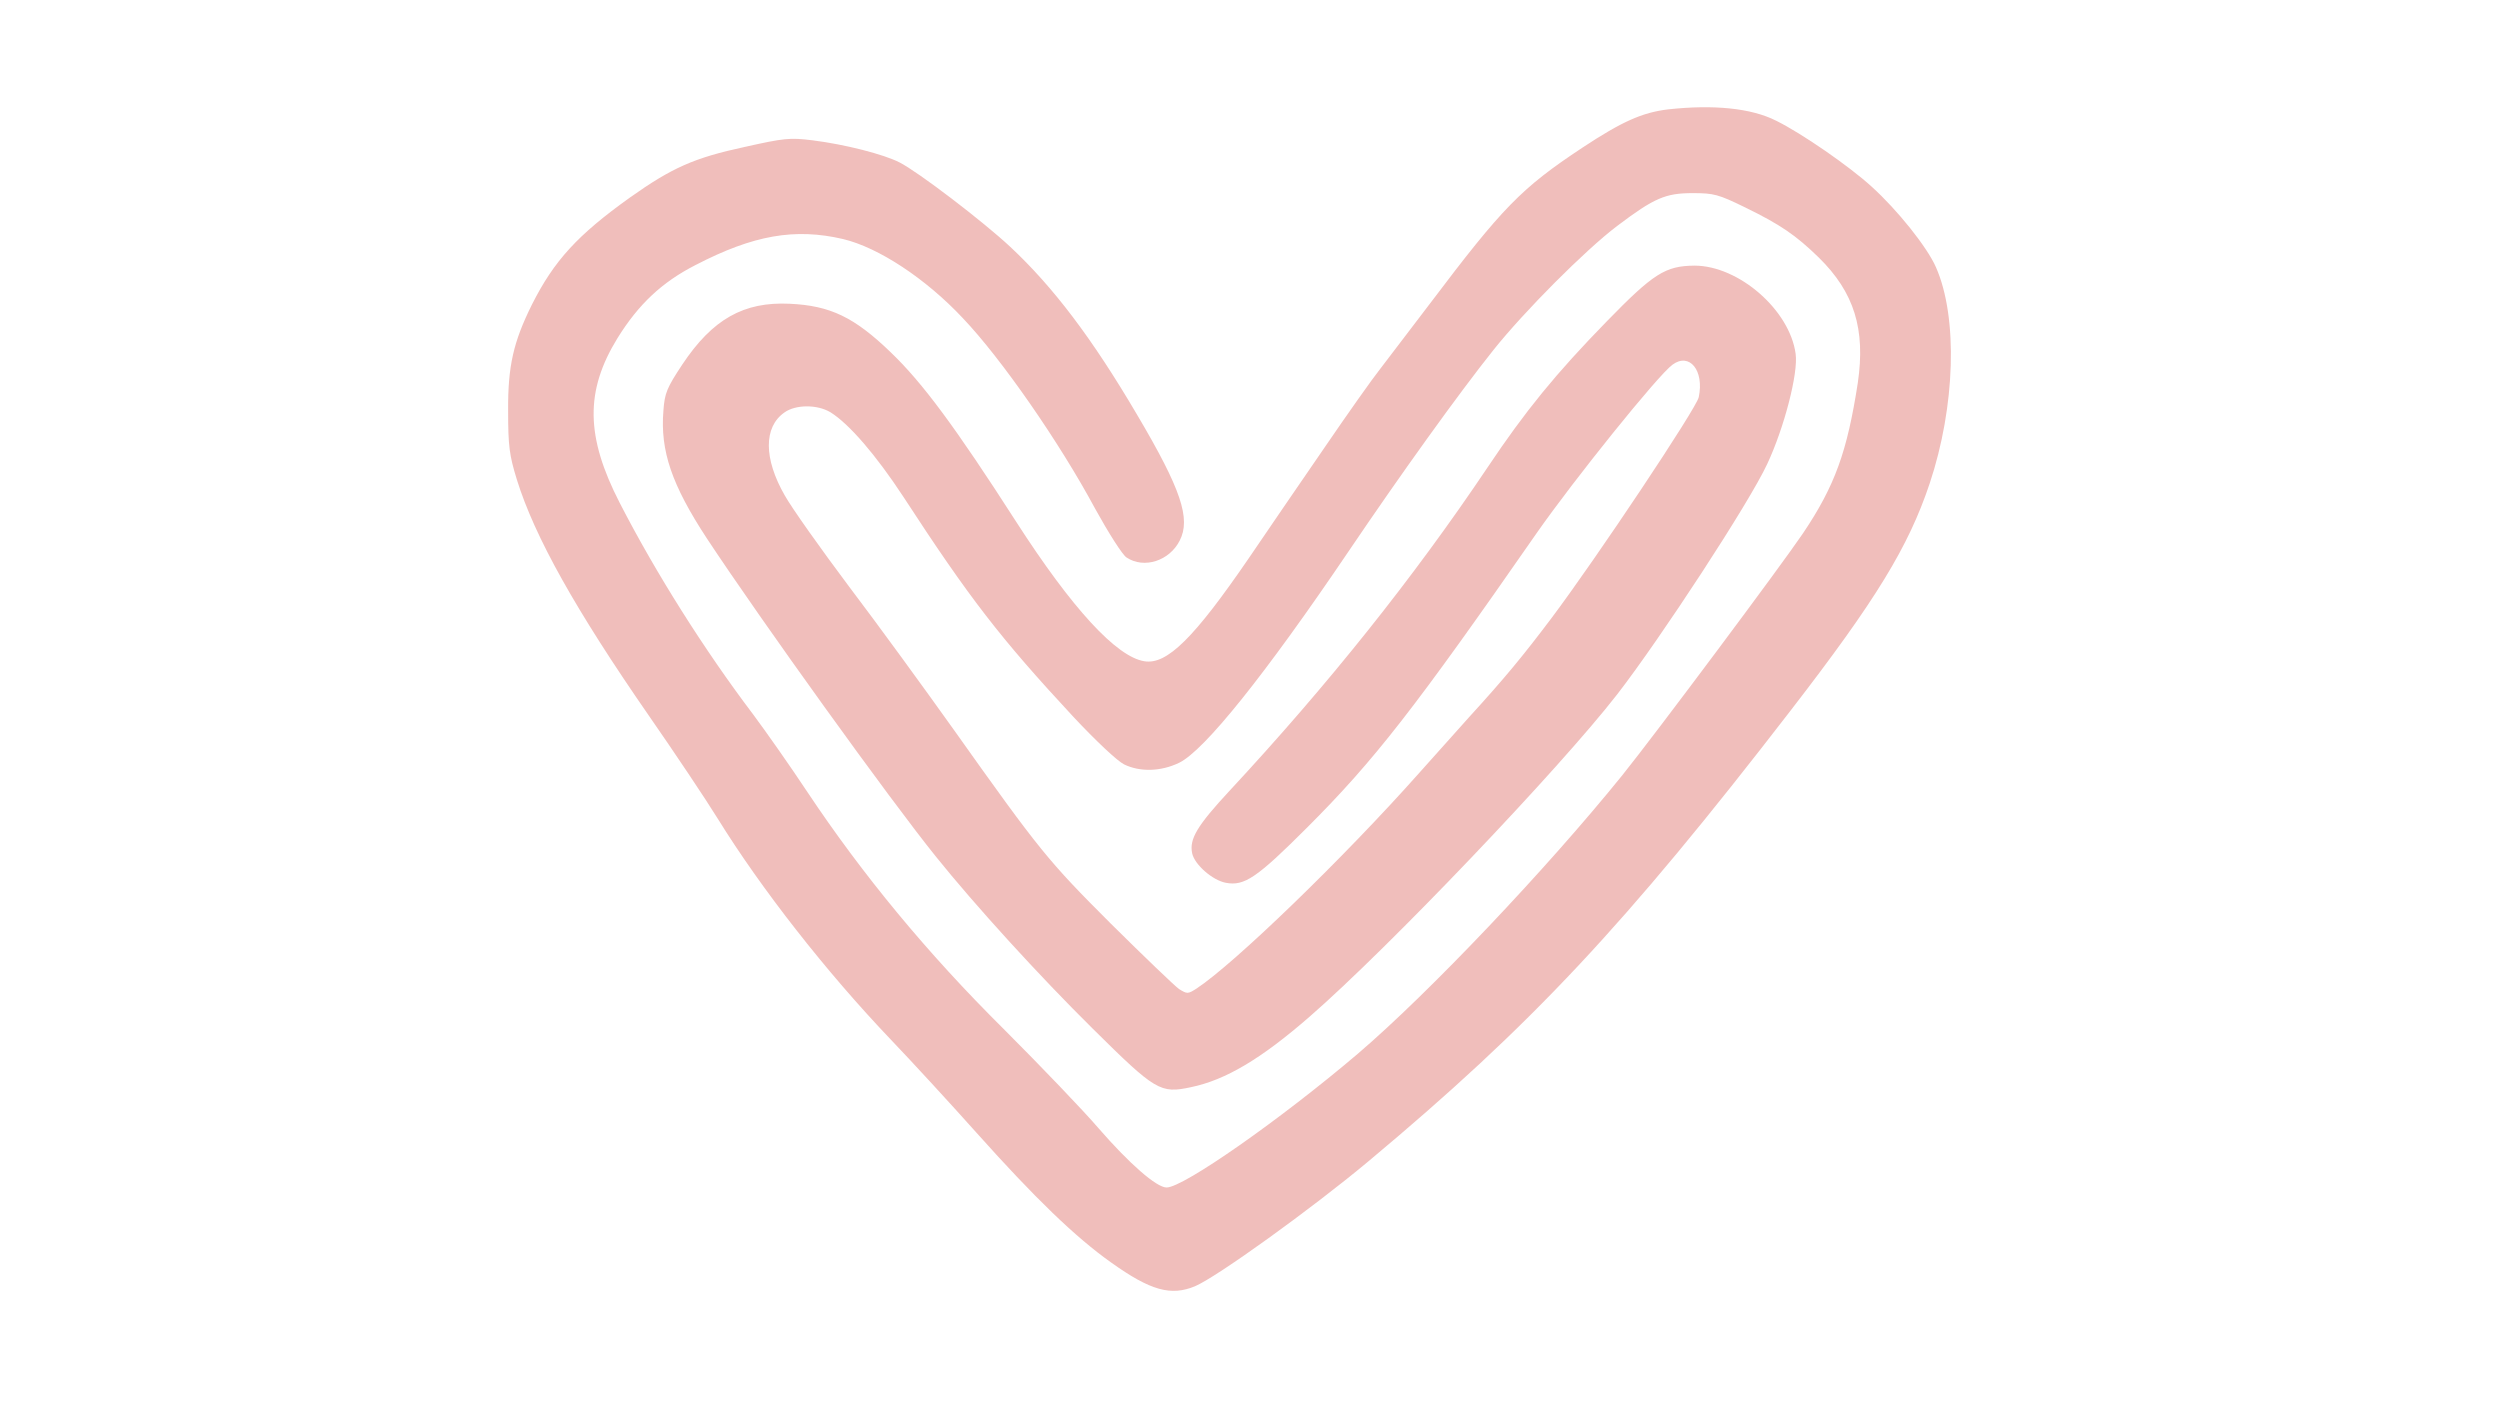 <?xml version="1.0" encoding="utf-8"?>
<svg version="1.1" id="Layer_1" xmlns="http://www.w3.org/2000/svg" xmlns:xlink="http://www.w3.org/1999/xlink" x="0px" y="0px"
		 viewBox="94 172 800 450" style="enable-background:new 94 172 800 450;" xml:space="preserve">
	<style type="text/css">
		.st0{
			fill:none;
			stroke:#fff;
			stroke-width:48;
			stroke-miterlimit:10;
			stroke-dasharray: 2420;
			stroke-dashoffset: 2420;
			animation: dash 5s linear forwards;
			animation-delay: 0.5s; 
		}
		.st1{
			fill:#db5d57;
		}
		#heartGroup {
			animation: beat 1s linear; 
			animation-delay: 6s; 
			animation-iteration-count: infinite;
			transform-origin: 55% 60%;
		}
		@keyframes dash {
		  to {
			stroke-dashoffset: 0;
		  }
		}
		@keyframes beat {
		  0% {
				transform: scale(1);
		  }
		  15% {
				transform: scale(1.04);
		  }
		  25% {
				transform: scale(1.1);
		  }
		  50% {
				transform: scale(1);
		  }
		  75% {
				transform: scale(1.05);
		  }
		}
	</style>
	<g id="heartGroup">
		<mask id="heartMask">
			<path class="st0" 
			stroke-linecap="round" d="M480.3,451.4C596.3,313.8,612.5,243.2,647,275c38.5,35.4-107.5,184.4-153,225c-11.3,10.1-34.8-2.2-39.4-2
				c-24.7,0.7-153.5-168.4-124.6-206c30-39,101,106.7,130,111c27.7,4.1,110.4-187.9,182-184c28.8,1.6,70.4,37,67,61
				c-10.5,74.7-178,286-240,286c-34,0-204.1-226.3-200-256c5.2-37.4,26.6-74.8,83-82c44.2-5.6,82,59,119,129"/>
		</mask>
		<path class="st1" mask="url(#heartMask)" d="M627.8,207c-8.3,1-14.8,3.9-27.5,12.3c-19.5,12.9-25.5,19.1-48.6,49.7c-6.5,8.5-13.7,18-16,21c-2.4,3-10.4,14.3-17.7,25
			c-7.4,10.7-18.3,26.7-24.3,35.5c-17.6,25.7-26.3,34.3-33.5,33.1c-8.9-1.4-23.1-16.8-41-44.6c-19.6-30.5-30-44.5-40.1-54.2
			c-11.7-11.3-19.4-15-32.4-15.6c-14.7-0.7-24.7,4.9-34.4,19.5c-4.9,7.4-5.6,9.1-6,14.6c-1.1,13,2.7,23.9,13.9,41
			c17.5,26.5,58.6,83.6,73.2,101.7c12.6,15.7,33.1,38.2,50.3,55.2c20.1,19.9,21.6,20.8,31.4,18.7c11.1-2.3,22.5-9.1,37.9-22.5
			c25.3-22,80.1-79.5,98.5-103.2c14-18.1,42.3-61.4,48-73.7c5.4-11.5,10-29.1,9.1-35.3c-1.9-14-18.2-28.2-32.4-28.2
			c-9.3,0.1-13.1,2.5-28,17.8c-16.3,16.7-26.1,28.7-38.2,46.8c-23.7,35.3-51.1,69.6-82.5,103.4c-10.4,11.2-13,15.5-12,20.1
			c0.8,3.6,6.5,8.6,10.8,9.4c5.9,1.1,9.9-1.6,26-17.7c21.4-21.4,34.3-37.9,73.5-94.3c11.8-16.9,38.8-50.5,43.4-53.8
			c5.4-4,10.2,1.8,8.4,10.4c-0.7,3.5-32.7,51.5-47.2,70.8c-9.2,12.2-14.9,19.1-26.3,31.6c-2,2.2-9.2,10.3-16.1,18
			c-23.9,26.9-59,60.9-71.2,68.9c-2.7,1.7-2.9,1.7-5.5,0.1c-1.4-1-11.2-10.4-21.8-20.9c-20.1-20.1-22.6-23.1-50.3-62.1
			c-9.4-13.2-24.4-33.8-33.5-45.8c-9-12-18.3-25.1-20.6-29.2c-6.7-11.7-6.8-21.8-0.1-26.5c3.6-2.6,10.5-2.6,14.7-0.1
			c6,3.7,14.6,13.7,23.4,27.1c21.1,32.4,31,45.2,54.3,70.3c7.2,7.7,14.1,14.2,16.3,15.3c5.1,2.5,11.8,2.3,17.6-0.5
			c8.1-3.9,27.6-28.3,54.2-67.6c16.9-25,35.3-50.6,46.4-64.5c9.8-12.3,29.4-32,39.6-39.7c11.9-9,15.5-10.5,24.2-10.5
			c6.7,0,8.2,0.4,16.6,4.5c11.5,5.6,16.4,9,23.7,16.1c11.4,11.2,15,23,12.5,40.1c-3.4,22-7.3,32.9-17.5,48.1
			c-7.1,10.5-47.2,64.2-57.8,77.4c-24.4,30.2-62,69.8-84.7,89.2c-24.7,21-55.8,42.8-61.2,42.8c-3.2,0-11.9-7.6-21.8-19
			c-4.8-5.6-18.6-20-30.5-31.9c-24.3-24.1-45-49.2-62.6-75.6c-5.5-8.3-13.3-19.4-17.4-24.9c-15.6-20.6-31.2-45.3-42.7-67.7
			c-10.9-21.2-11.1-35.8-0.7-52.7c6.7-10.8,14.2-17.9,25-23.4c18.5-9.6,31.8-11.9,47.2-8.3c11.3,2.7,26.4,12.6,38.3,25.3
			c12.3,12.9,30.9,39.7,42.3,60.9c4.3,7.8,8.8,14.9,10.1,15.7c5.6,3.7,13.7,1.1,17-5.4c3.6-7,0.5-16.4-13.7-40.4
			c-14.3-24.3-26.7-40.7-40.5-53.6c-8.9-8.3-29.5-24-35.4-27c-5-2.6-17.5-5.8-27.9-7.1c-7.2-0.9-9.1-0.7-21.6,2.1
			c-16.3,3.5-23.4,6.7-36.8,16.2c-16.8,12-24.3,20.2-31.4,34.3c-5.9,11.9-7.7,19.6-7.6,34c0,11.3,0.4,14.2,2.8,22
			c5.7,18.3,18.8,41.7,42.3,75.6c8.2,11.8,18.1,26.6,22,32.9c13.8,22.3,34.6,48.9,55.2,70.5c6.8,7.1,19.2,20.6,27.6,30
			c18.6,20.8,31.6,33.4,43.2,41.6c12.5,8.9,19,10.7,26.7,7.5c6.9-2.9,37.2-24.7,55.4-39.9c52.3-43.7,82.1-75.5,135.1-144.2
			c27.5-35.6,37.8-52.5,44.6-72.8c8.2-24.6,9.1-53.1,2-69.2c-2.8-6.4-12.3-18.3-20.6-25.8c-7-6.4-22.4-17.1-30.6-21.1
			C654.4,206.6,642.3,205.4,627.8,207z"/>
					<path class="st1" fill-opacity="0.4" d="M627.8,207c-8.3,1-14.8,3.9-27.5,12.3c-19.5,12.9-25.5,19.1-48.6,49.7c-6.5,8.5-13.7,18-16,21c-2.4,3-10.4,14.3-17.7,25
			c-7.4,10.7-18.3,26.7-24.3,35.5c-17.6,25.7-26.3,34.3-33.5,33.1c-8.9-1.4-23.1-16.8-41-44.6c-19.6-30.5-30-44.5-40.1-54.2
			c-11.7-11.3-19.4-15-32.4-15.6c-14.7-0.7-24.7,4.9-34.4,19.5c-4.9,7.4-5.6,9.1-6,14.6c-1.1,13,2.7,23.9,13.9,41
			c17.5,26.5,58.6,83.6,73.2,101.7c12.6,15.7,33.1,38.2,50.3,55.2c20.1,19.9,21.6,20.8,31.4,18.7c11.1-2.3,22.5-9.1,37.9-22.5
			c25.3-22,80.1-79.5,98.5-103.2c14-18.1,42.3-61.4,48-73.7c5.4-11.5,10-29.1,9.1-35.3c-1.9-14-18.2-28.2-32.4-28.2
			c-9.3,0.1-13.1,2.5-28,17.8c-16.3,16.7-26.1,28.7-38.2,46.8c-23.7,35.3-51.1,69.6-82.5,103.4c-10.4,11.2-13,15.5-12,20.1
			c0.8,3.6,6.5,8.6,10.8,9.4c5.9,1.1,9.9-1.6,26-17.7c21.4-21.4,34.3-37.9,73.5-94.3c11.8-16.9,38.8-50.5,43.4-53.8
			c5.4-4,10.2,1.8,8.4,10.4c-0.7,3.5-32.7,51.5-47.2,70.8c-9.2,12.2-14.9,19.1-26.3,31.6c-2,2.2-9.2,10.3-16.1,18
			c-23.9,26.9-59,60.9-71.2,68.9c-2.7,1.7-2.9,1.7-5.5,0.1c-1.4-1-11.2-10.4-21.8-20.9c-20.1-20.1-22.6-23.1-50.3-62.1
			c-9.4-13.2-24.4-33.8-33.5-45.8c-9-12-18.3-25.1-20.6-29.2c-6.7-11.7-6.8-21.8-0.1-26.5c3.6-2.6,10.5-2.6,14.7-0.1
			c6,3.7,14.6,13.7,23.4,27.1c21.1,32.4,31,45.2,54.3,70.3c7.2,7.7,14.1,14.2,16.3,15.3c5.1,2.5,11.8,2.3,17.6-0.5
			c8.1-3.9,27.6-28.3,54.2-67.6c16.9-25,35.3-50.6,46.4-64.5c9.8-12.3,29.4-32,39.6-39.7c11.9-9,15.5-10.5,24.2-10.5
			c6.7,0,8.2,0.4,16.6,4.5c11.5,5.6,16.4,9,23.7,16.1c11.4,11.2,15,23,12.5,40.1c-3.4,22-7.3,32.9-17.5,48.1
			c-7.1,10.5-47.2,64.2-57.8,77.4c-24.4,30.2-62,69.8-84.7,89.2c-24.7,21-55.8,42.8-61.2,42.8c-3.2,0-11.9-7.6-21.8-19
			c-4.8-5.6-18.6-20-30.5-31.9c-24.3-24.1-45-49.2-62.6-75.6c-5.5-8.3-13.3-19.4-17.4-24.9c-15.6-20.6-31.2-45.3-42.7-67.7
			c-10.9-21.2-11.1-35.8-0.7-52.7c6.7-10.8,14.2-17.9,25-23.4c18.5-9.6,31.8-11.9,47.2-8.3c11.3,2.7,26.4,12.6,38.3,25.3
			c12.3,12.9,30.9,39.7,42.3,60.9c4.3,7.8,8.8,14.9,10.1,15.7c5.6,3.7,13.7,1.1,17-5.4c3.6-7,0.5-16.4-13.7-40.4
			c-14.3-24.3-26.7-40.7-40.5-53.6c-8.9-8.3-29.5-24-35.4-27c-5-2.6-17.5-5.8-27.9-7.1c-7.2-0.9-9.1-0.7-21.6,2.1
			c-16.3,3.5-23.4,6.7-36.8,16.2c-16.8,12-24.3,20.2-31.4,34.3c-5.9,11.9-7.7,19.6-7.6,34c0,11.3,0.4,14.2,2.8,22
			c5.7,18.3,18.8,41.7,42.3,75.6c8.2,11.8,18.1,26.6,22,32.9c13.8,22.3,34.6,48.9,55.2,70.5c6.8,7.1,19.2,20.6,27.6,30
			c18.6,20.8,31.6,33.4,43.2,41.6c12.5,8.9,19,10.7,26.7,7.5c6.9-2.9,37.2-24.7,55.4-39.9c52.3-43.7,82.1-75.5,135.1-144.2
			c27.5-35.6,37.8-52.5,44.6-72.8c8.2-24.6,9.1-53.1,2-69.2c-2.8-6.4-12.3-18.3-20.6-25.8c-7-6.4-22.4-17.1-30.6-21.1
			C654.4,206.6,642.3,205.4,627.8,207z"/>
		</g>
	</svg>